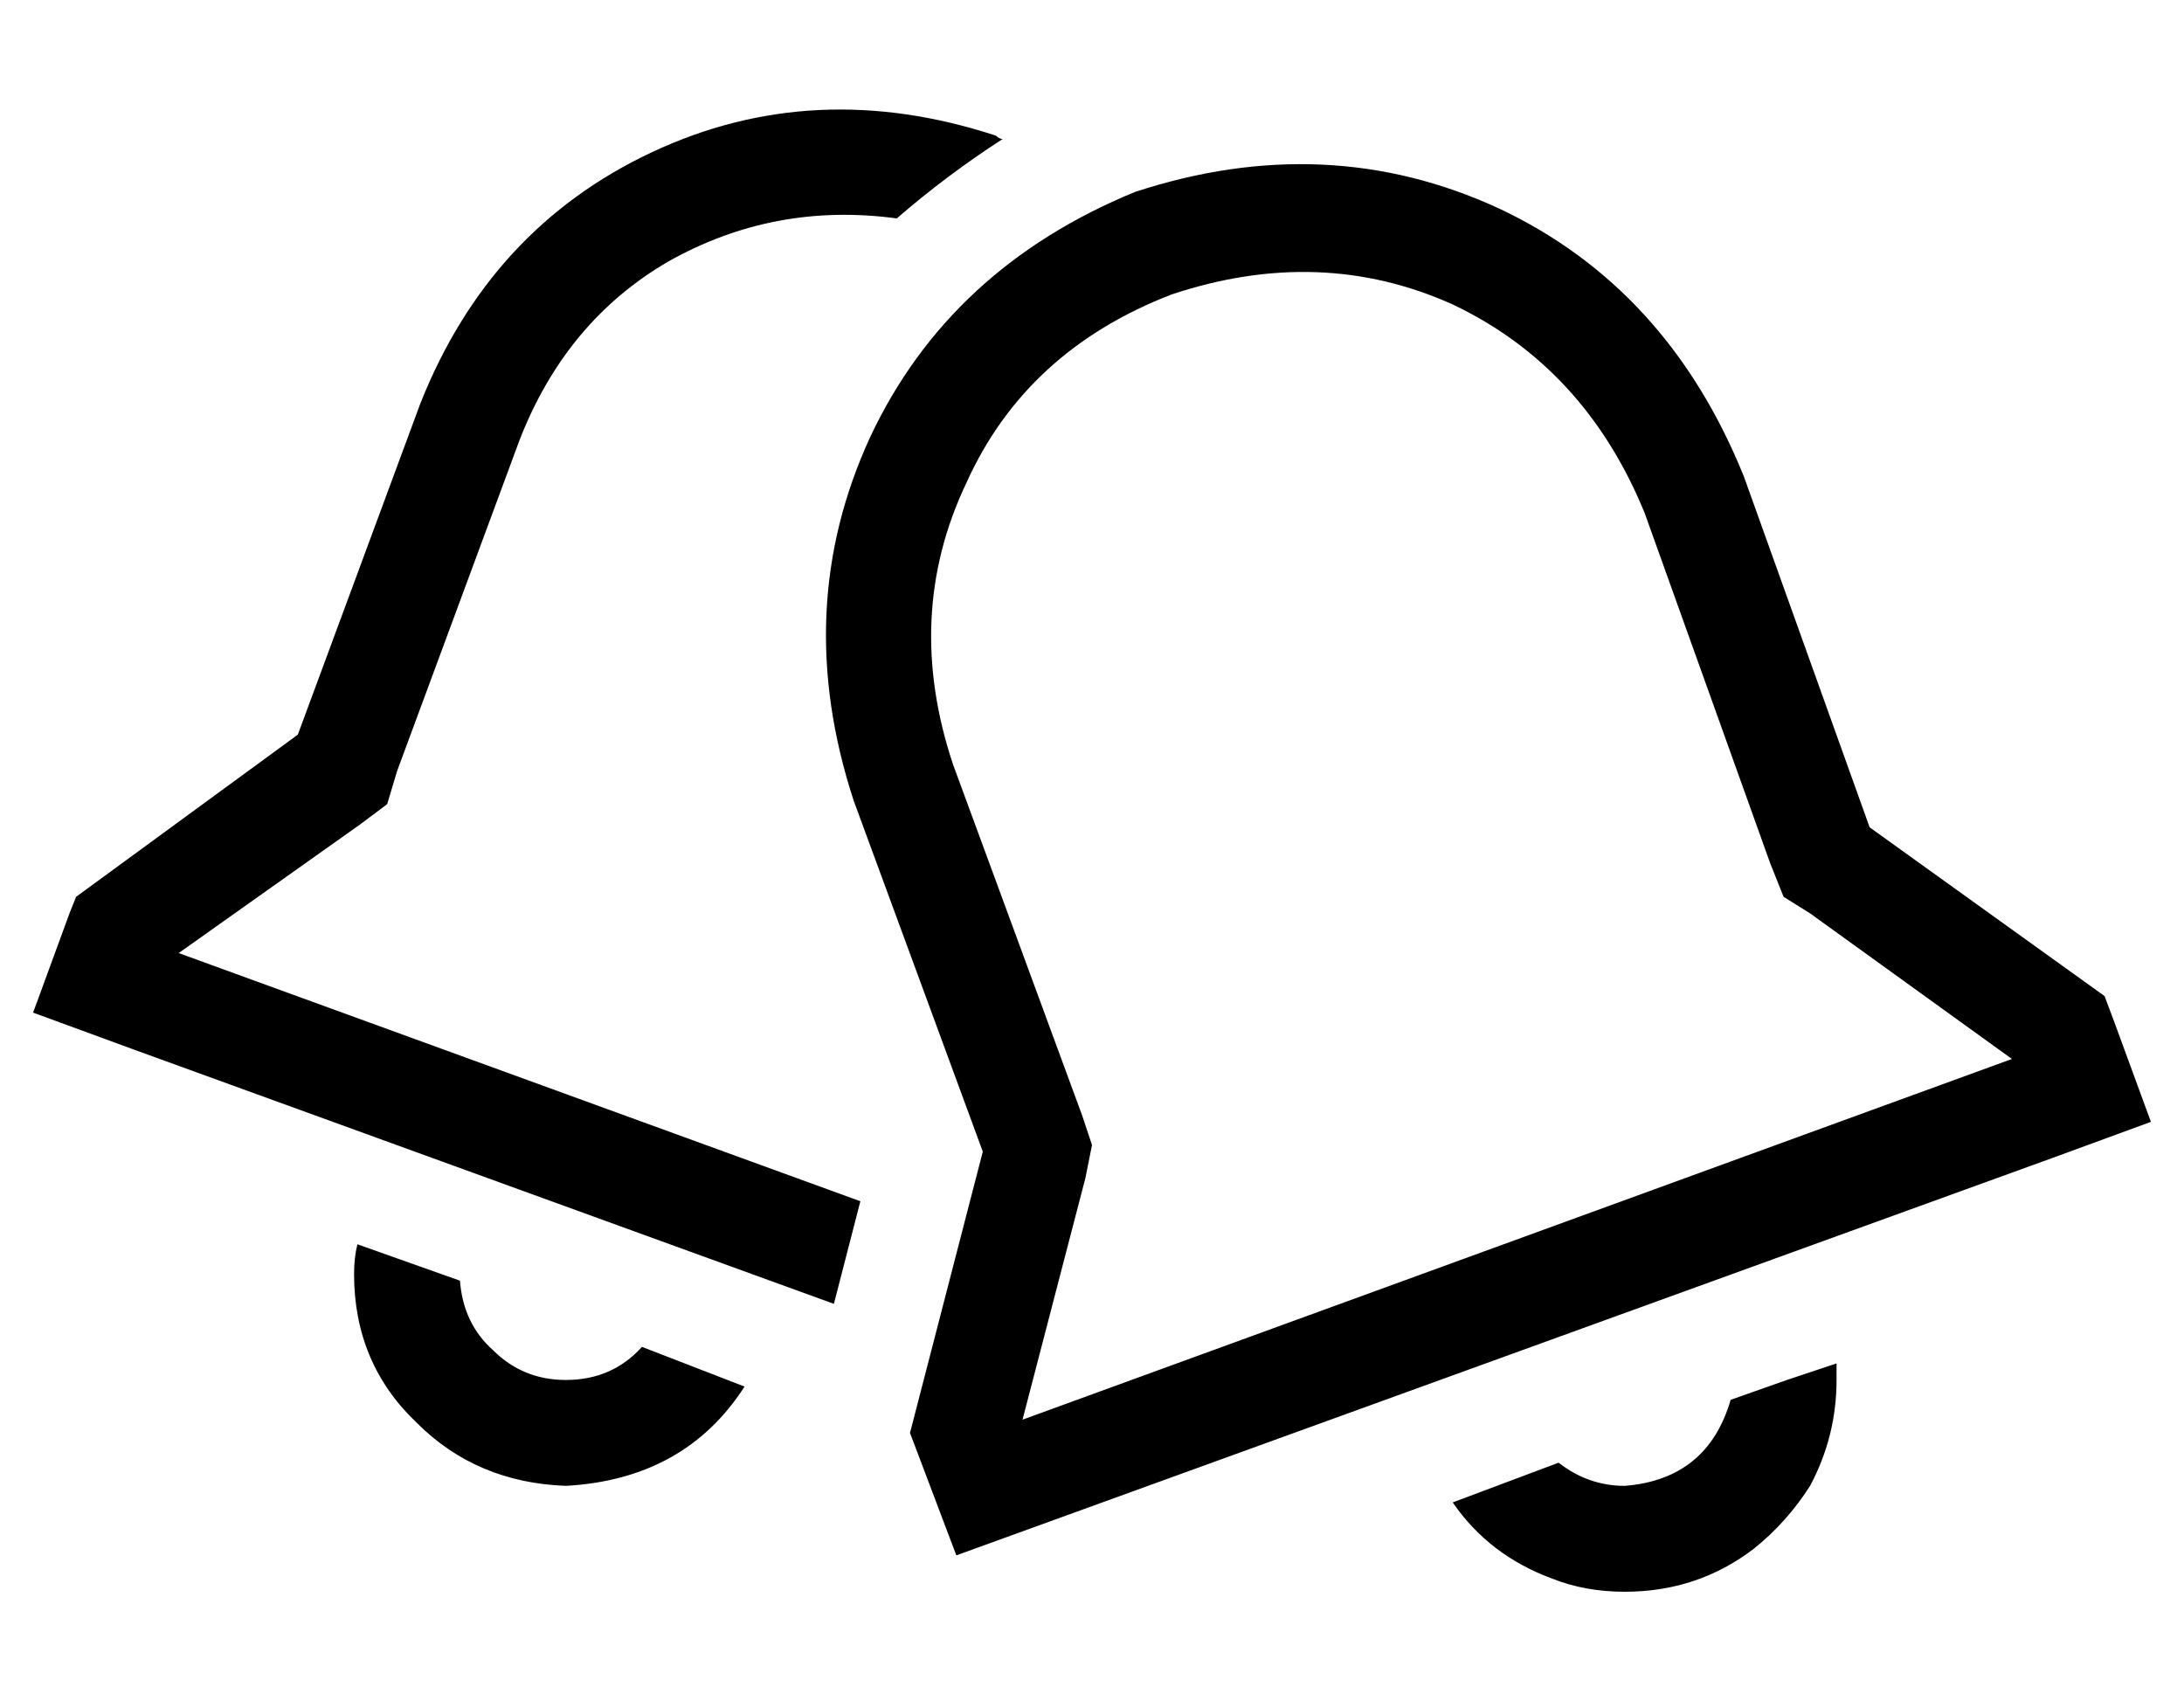 <?xml version="1.0" standalone="no"?>
<!DOCTYPE svg PUBLIC "-//W3C//DTD SVG 1.1//EN" "http://www.w3.org/Graphics/SVG/1.1/DTD/svg11.dtd" >
<svg xmlns="http://www.w3.org/2000/svg" xmlns:xlink="http://www.w3.org/1999/xlink" version="1.1" viewBox="-10 -40 660 512">
   <path fill="currentColor"
d="M44 248l55 -39l-55 39l55 -39l8 -6v0l3 -10v0l37 -100v0q14 -36 45 -54q32 -18 69 -13q15 -13 32 -24v0q-1 0 -2 -1q-55 -18 -104 5t-70 76l-37 100v0l-67 49v0l-2 5v0l-11 30v0l30 11v0l212 77v0l8 -31v0l-206 -75v0zM97 345q0 27 19 45v0v0q18 18 45 19q36 -2 54 -30
l-31 -12v0q-9 10 -23 10q-13 0 -22 -9q-9 -8 -10 -21l-31 -11v0q-1 4 -1 9v0zM429 414q11 16 30 23q10 4 22 4q22 0 39 -13q10 -8 17 -19q8 -15 8 -32v-5v0l-15 5v0l-17 6v0q-7 24 -32 26q-11 0 -20 -7v0v0l-32 12v0zM525 221l4 10l-4 -10l4 10l8 5v0l61 44v0l-299 109v0
l19 -73v0l2 -10v0l-3 -9v0l-39 -106v0q-15 -45 4 -85q18 -40 62 -57q45 -15 85 3q40 19 58 63l38 106v0zM279 430l331 -120l-331 120l331 -120l30 -11v0l-11 -30v0l-3 -8v0l-71 -51v0l-38 -106v0q-23 -57 -74 -81q-52 -24 -110 -5q-56 23 -80 74q-24 52 -5 110l39 106v0
l-22 85v0l14 37v0v0v0z" />
</svg>
